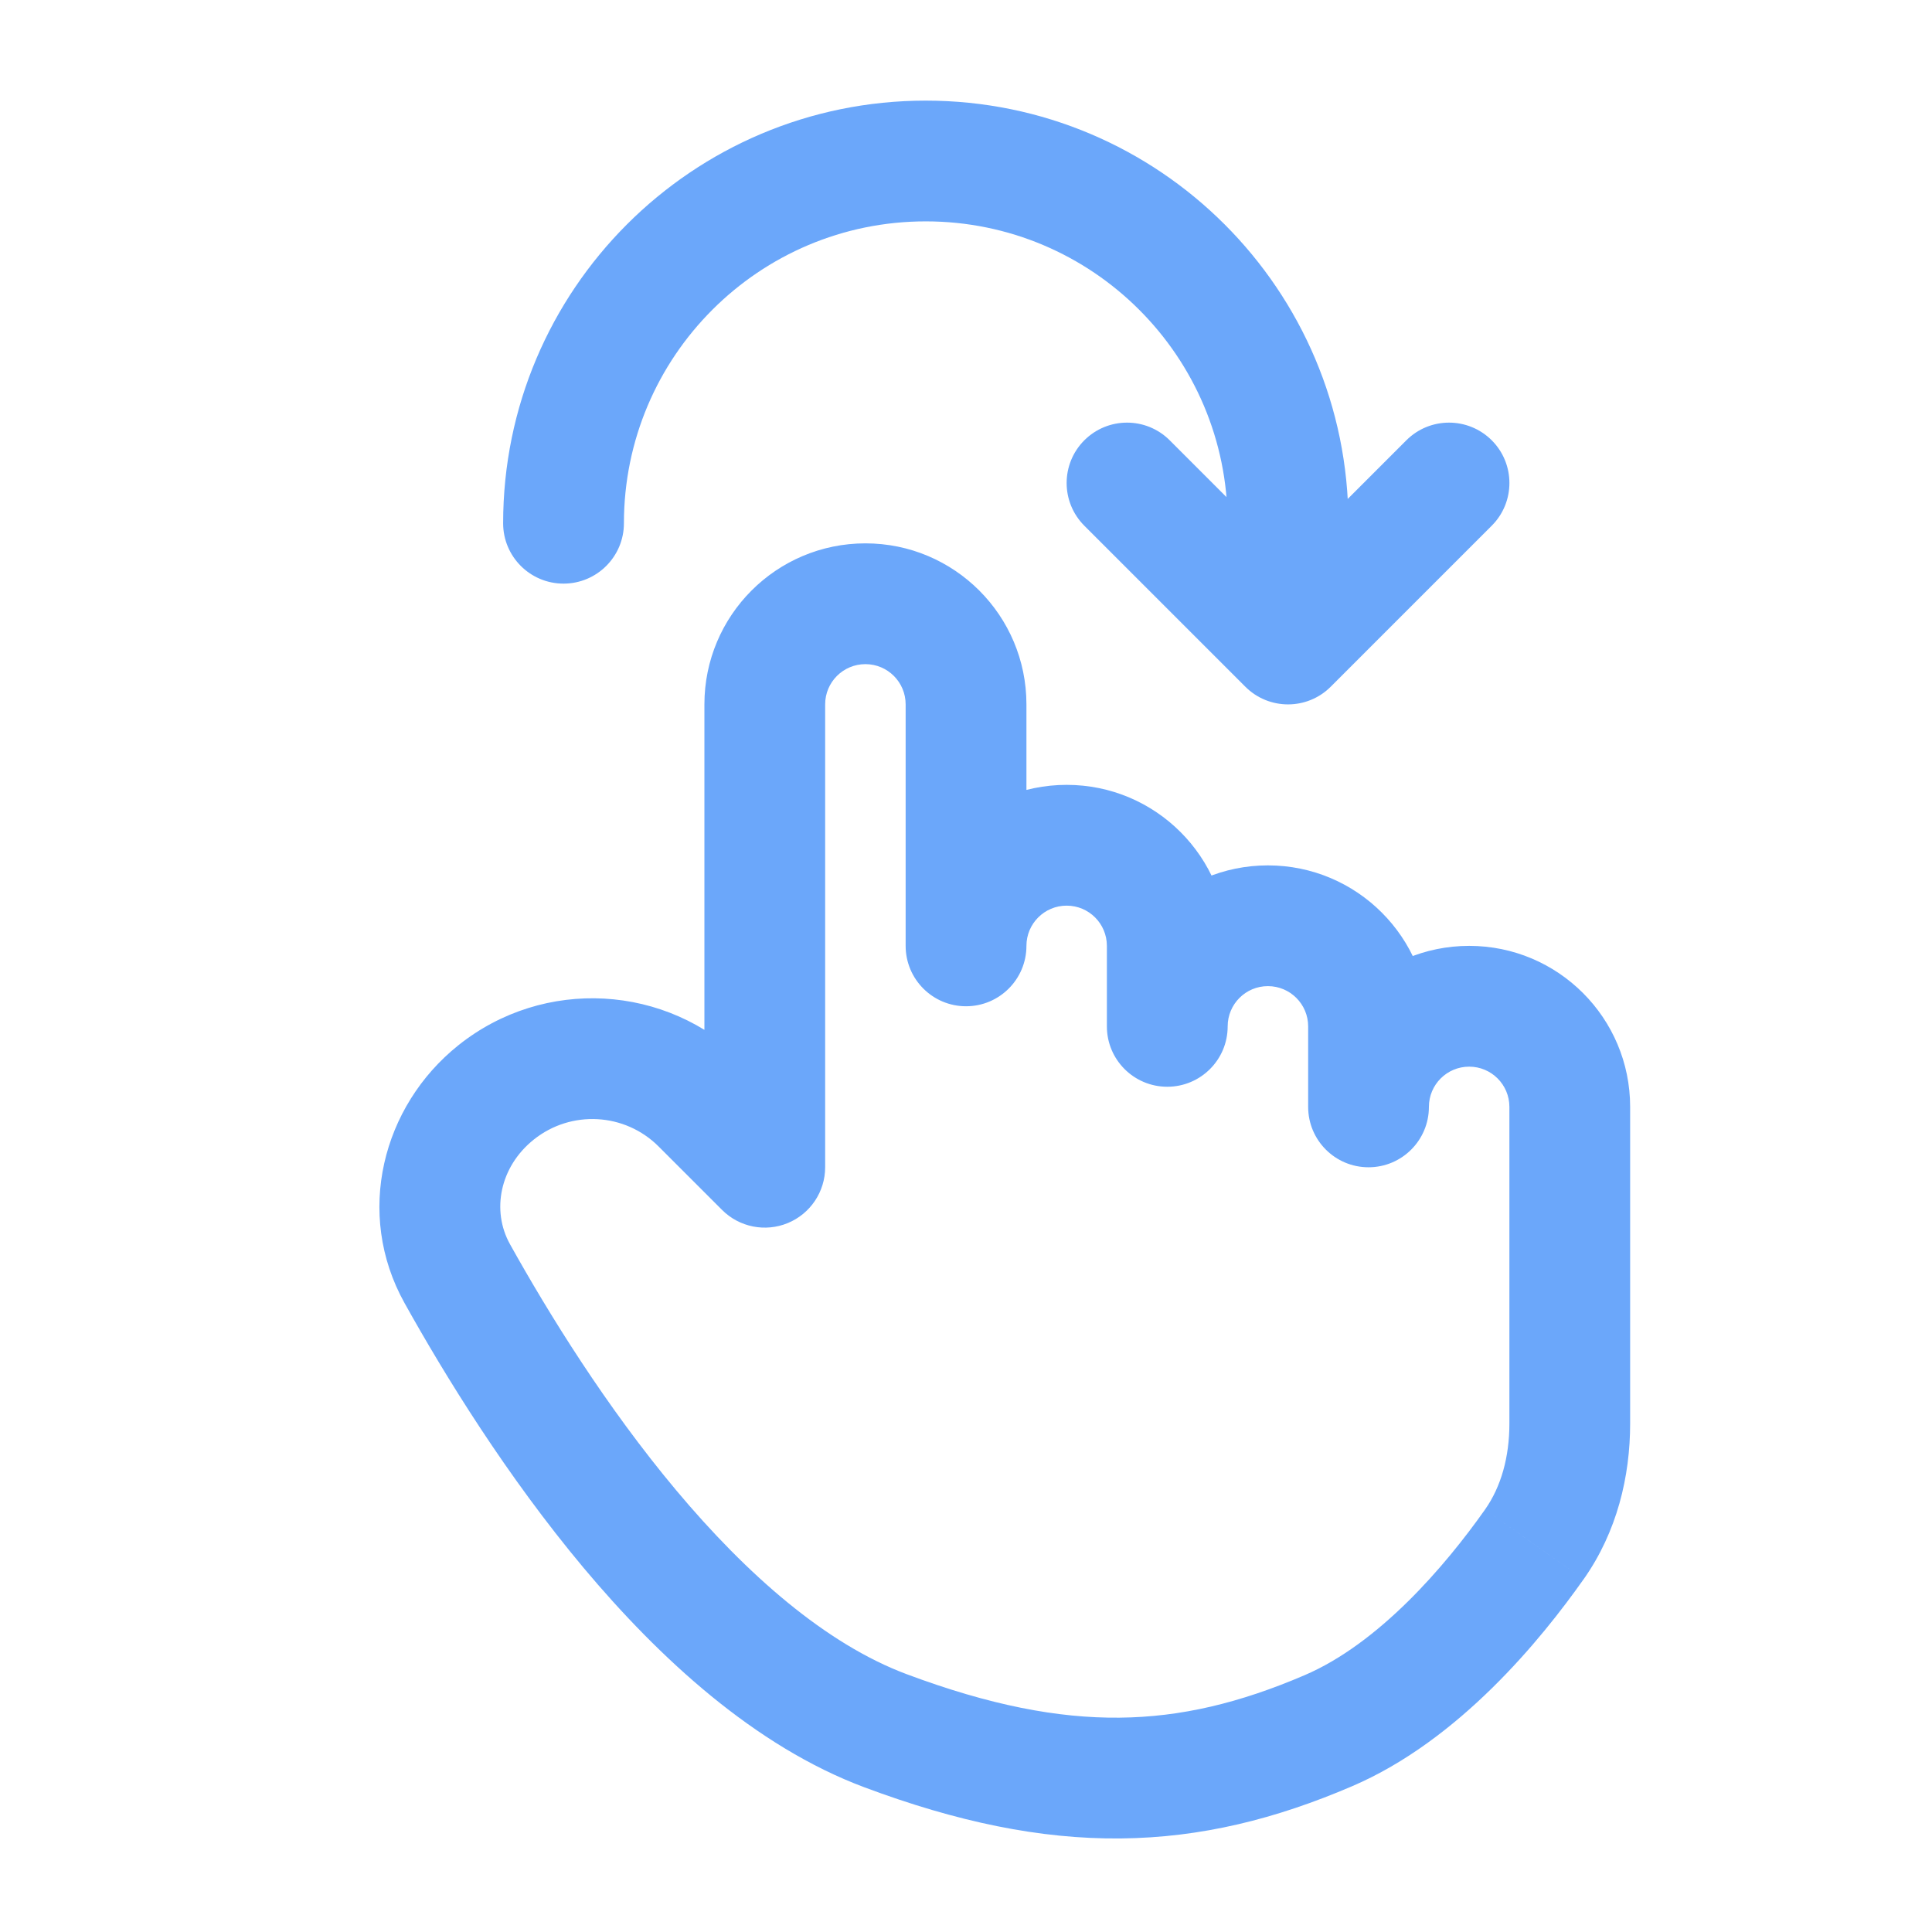 <svg width="50" height="50" viewBox="0 0 50 50" fill="none" xmlns="http://www.w3.org/2000/svg">
<path d="M22.917 44.792L23.465 43.328H23.465L22.917 44.792ZM11.834 32.961L13.199 32.201L13.199 32.201L11.834 32.961ZM12.838 28.272L11.862 27.052L11.862 27.052L12.838 28.272ZM18.15 28.566L17.045 29.671H17.045L18.15 28.566ZM19.792 30.208L18.687 31.313C19.134 31.76 19.806 31.894 20.39 31.652C20.974 31.41 21.355 30.84 21.355 30.208H19.792ZM23.438 24.479C23.438 25.342 24.138 26.042 25.001 26.042C25.864 26.042 26.564 25.342 26.564 24.479H23.438ZM28.646 26.563C28.646 27.426 29.346 28.125 30.209 28.125C31.072 28.125 31.772 27.426 31.772 26.563H28.646ZM33.855 28.646C33.855 29.509 34.554 30.209 35.417 30.209C36.281 30.209 36.98 29.509 36.98 28.646H33.855ZM39.708 39.97L40.984 40.87L40.985 40.87L39.708 39.97ZM34.376 44.792L33.76 43.355L33.76 43.355L34.376 44.792ZM38.606 13.605C39.216 12.995 39.216 12.005 38.606 11.395C37.995 10.785 37.006 10.785 36.396 11.395L38.606 13.605ZM33.334 16.667L32.229 17.772C32.839 18.382 33.829 18.382 34.439 17.772L33.334 16.667ZM30.272 11.395C29.662 10.785 28.673 10.785 28.062 11.395C27.452 12.005 27.452 12.995 28.062 13.605L30.272 11.395ZM13.021 13.542C13.021 14.405 13.721 15.104 14.584 15.104C15.447 15.104 16.147 14.405 16.147 13.542H13.021ZM31.64 14.977C31.483 15.825 32.043 16.641 32.892 16.799C33.74 16.956 34.556 16.396 34.713 15.547L31.64 14.977ZM23.465 43.328C21.379 42.548 19.333 40.756 17.498 38.566C15.686 36.404 14.201 33.999 13.199 32.201L10.469 33.722C11.522 35.613 13.117 38.203 15.102 40.574C17.065 42.916 19.534 45.195 22.37 46.255L23.465 43.328ZM13.199 32.201C12.714 31.331 12.934 30.196 13.814 29.492L11.862 27.052C9.894 28.626 9.179 31.406 10.469 33.722L13.199 32.201ZM13.814 29.492C14.78 28.72 16.171 28.797 17.045 29.671L19.255 27.461C17.255 25.461 14.071 25.285 11.862 27.052L13.814 29.492ZM17.045 29.671L18.687 31.313L20.897 29.103L19.255 27.461L17.045 29.671ZM21.355 30.208V18.229H18.23V30.208H21.355ZM21.355 18.229C21.355 17.654 21.821 17.188 22.397 17.188V14.062C20.095 14.062 18.23 15.928 18.23 18.229H21.355ZM22.397 17.188C22.972 17.188 23.438 17.654 23.438 18.229H26.564C26.564 15.928 24.698 14.062 22.397 14.062V17.188ZM23.438 18.229V24.479H26.564V18.229H23.438ZM26.564 24.479C26.564 23.904 27.03 23.438 27.605 23.438V20.312C25.304 20.312 23.438 22.178 23.438 24.479H26.564ZM27.605 23.438C28.18 23.438 28.646 23.904 28.646 24.479H31.772C31.772 22.178 29.906 20.312 27.605 20.312V23.438ZM28.646 24.479V26.563H31.772V24.479H28.646ZM31.772 26.563C31.772 25.987 32.238 25.521 32.813 25.521V22.396C30.512 22.396 28.646 24.261 28.646 26.563H31.772ZM32.813 25.521C33.388 25.521 33.855 25.987 33.855 26.563H36.98C36.98 24.261 35.115 22.396 32.813 22.396V25.521ZM33.855 26.563V28.646H36.98V26.563H33.855ZM36.98 28.646C36.98 28.071 37.446 27.605 38.022 27.605V24.479C35.72 24.479 33.855 26.345 33.855 28.646H36.98ZM38.022 27.605C38.597 27.605 39.063 28.071 39.063 28.646H42.188C42.188 26.345 40.323 24.479 38.022 24.479V27.605ZM39.063 28.646V36.842H42.188V28.646H39.063ZM39.063 36.842C39.063 37.708 38.849 38.476 38.431 39.069L40.985 40.87C41.851 39.641 42.188 38.206 42.188 36.842H39.063ZM38.431 39.069C37.391 40.543 35.685 42.531 33.76 43.355L34.991 46.228C37.765 45.039 39.892 42.419 40.984 40.87L38.431 39.069ZM33.76 43.355C32.085 44.073 30.563 44.438 28.972 44.453C27.372 44.469 25.613 44.131 23.465 43.328L22.37 46.255C24.774 47.154 26.921 47.599 29.001 47.579C31.089 47.559 33.021 47.073 34.991 46.228L33.76 43.355ZM36.396 11.395L32.229 15.562L34.439 17.772L38.606 13.605L36.396 11.395ZM34.439 15.562L30.272 11.395L28.062 13.605L32.229 17.772L34.439 15.562ZM16.147 13.542C16.147 9.227 19.645 5.729 23.959 5.729V2.604C17.918 2.604 13.021 7.501 13.021 13.542H16.147ZM23.959 5.729C28.274 5.729 31.771 9.227 31.771 13.542H34.897C34.897 7.501 30 2.604 23.959 2.604V5.729ZM31.771 13.542C31.771 14.033 31.726 14.513 31.64 14.977L34.713 15.547C34.834 14.896 34.897 14.225 34.897 13.542H31.771Z" fill="#6BA7FA"/>
</svg>
